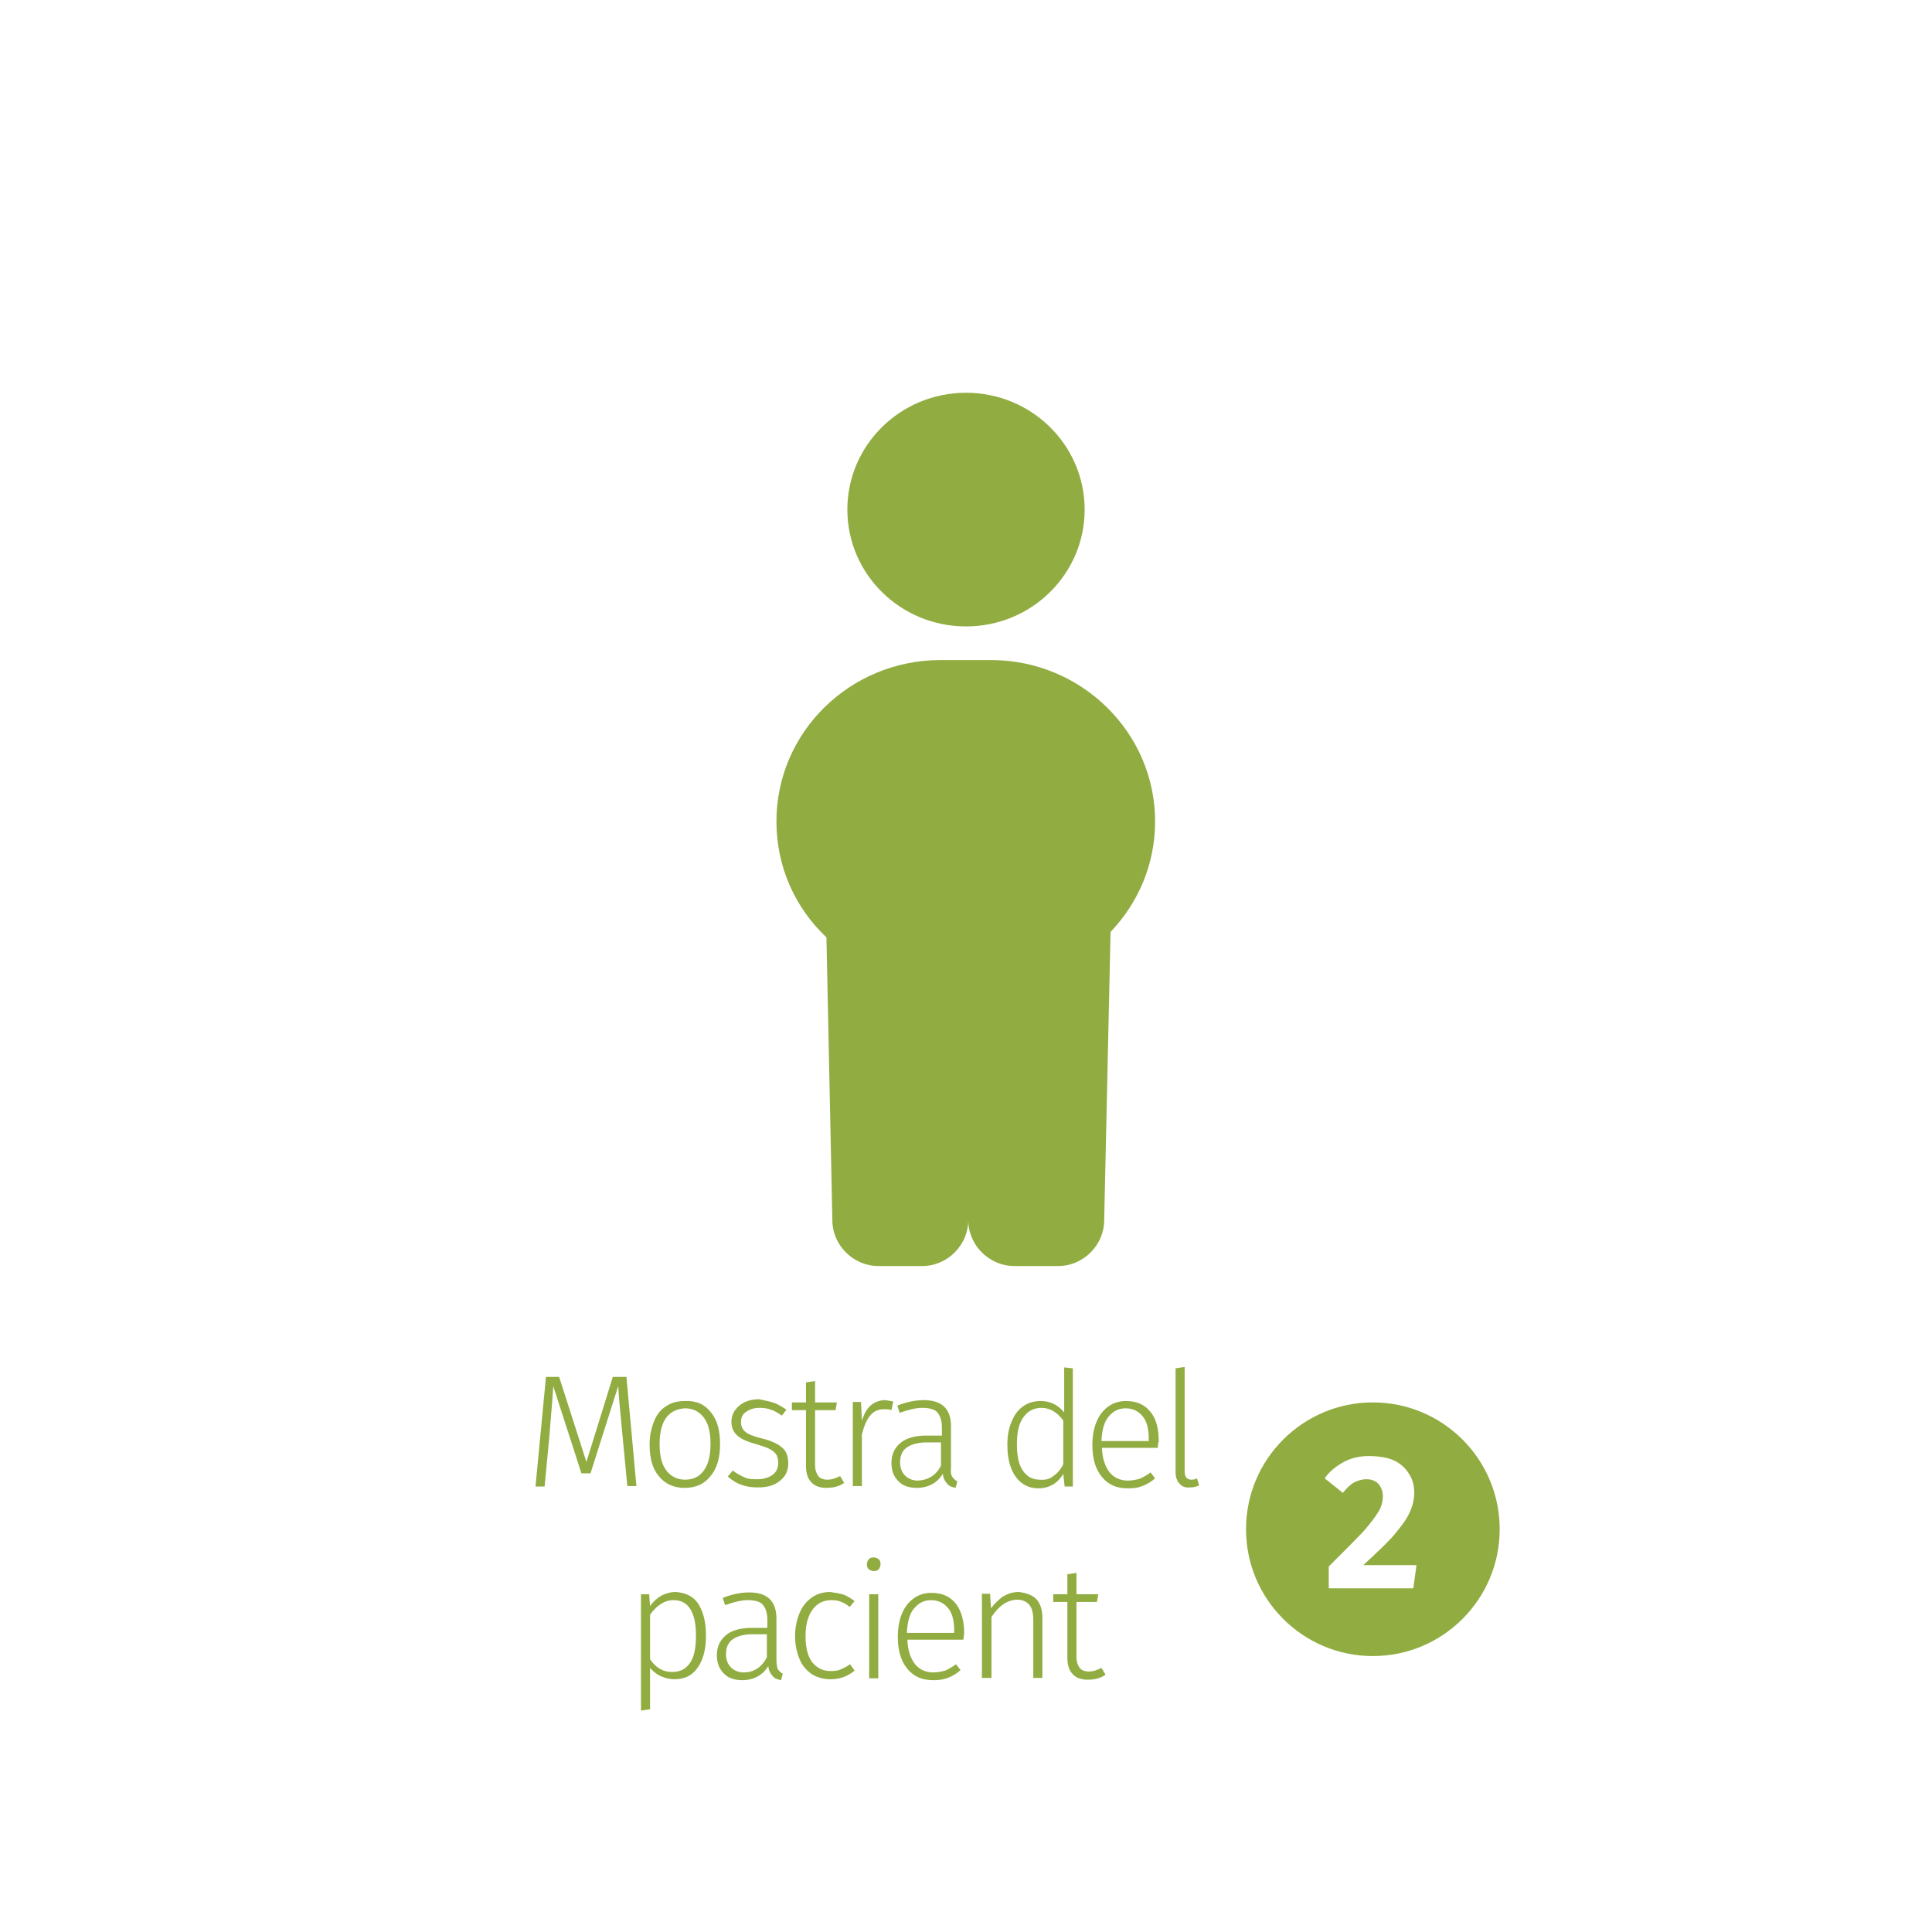 <?xml version="1.0" encoding="utf-8"?>
<!-- Generator: Adobe Illustrator 24.1.0, SVG Export Plug-In . SVG Version: 6.00 Build 0)  -->
<svg version="1.1" id="Capa_1" xmlns="http://www.w3.org/2000/svg" xmlns:xlink="http://www.w3.org/1999/xlink" x="0px" y="0px"
	 viewBox="0 0 425 425" style="enable-background:new 0 0 425 425;" xml:space="preserve">
<style type="text/css">
	.st0{fill:#91AC41;}
	.st1{enable-background:new    ;}
</style>
<g>
	<path class="st0" d="M302,308.5c-15.4,0-27.9,12.5-27.9,27.9s12.5,27.9,27.9,27.9s27.9-12.5,27.9-27.9S317.4,308.5,302,308.5z
		 M310.9,349.4h-18.6v-4.8c3.4-3.4,6-6,7.6-7.7c1.6-1.8,2.6-3.2,3.3-4.3c0.7-1.1,1-2.4,1-3.5c0-1.1-0.4-2-1-2.7
		c-0.7-0.7-1.6-1-2.6-1c-1.1,0-1.9,0.3-2.7,0.7c-0.8,0.4-1.6,1.2-2.5,2.3l-4-3.2c1.1-1.6,2.6-2.7,4.2-3.6c1.7-0.9,3.5-1.3,5.5-1.3
		s4.2,0.3,5.6,1c1.5,0.7,2.6,1.8,3.3,3c0.8,1.2,1.1,2.6,1.1,4.1s-0.4,3-1,4.3c-0.6,1.4-1.8,3-3.3,4.8s-3.9,4-6.9,6.8h11.7
		L310.9,349.4z"/>
	<g class="st1">
		<path class="st0" d="M140,326.9h-2l-1.1-11.5c-0.4-4.5-0.8-8-0.9-10.5l-6.1,19.2h-2l-6.2-19.2c-0.1,2.3-0.4,5.3-0.7,9.1l-0.1,1.4
			l-1.1,11.6h-2l2.3-24.1h2.9l6,18.7l5.8-18.7h3L140,326.9z"/>
		<path class="st0" d="M156.4,310.7c1.4,1.7,2,4,2,7s-0.7,5.4-2.1,7c-1.4,1.8-3.3,2.6-5.7,2.6c-2.5,0-4.3-0.9-5.7-2.6s-2-4-2-7
			c0-1.9,0.4-3.6,1-5.1s1.5-2.6,2.7-3.3c1.1-0.8,2.6-1.1,4.1-1.1C153.2,308.1,155,308.9,156.4,310.7z M146.6,311.8
			c-1,1.3-1.5,3.3-1.5,5.9s0.5,4.5,1.5,5.8s2.4,2,4.1,2c1.8,0,3.2-0.7,4.1-2c1-1.3,1.5-3.3,1.5-5.9s-0.5-4.5-1.5-5.8s-2.4-2-4.1-2
			C149,309.9,147.6,310.5,146.6,311.8z"/>
		<path class="st0" d="M170.3,308.6c1,0.4,1.8,0.9,2.7,1.5l-1,1.3c-0.9-0.6-1.7-1.1-2.4-1.3c-0.8-0.3-1.6-0.4-2.5-0.4
			c-1.2,0-2.2,0.3-3,0.9c-0.8,0.5-1.1,1.3-1.1,2.3c0,0.9,0.4,1.6,1,2.1s1.8,1,3.5,1.4c2.1,0.5,3.6,1.2,4.5,2c1,0.8,1.4,2,1.4,3.5
			c0,1.7-0.6,2.9-1.9,3.9c-1.2,1-2.8,1.4-4.8,1.4c-1.4,0-2.6-0.2-3.7-0.6s-2-1-2.9-1.8l1.1-1.3c0.8,0.6,1.7,1.1,2.6,1.5
			c0.9,0.4,1.8,0.4,2.9,0.4c1.3,0,2.5-0.4,3.3-1s1.2-1.5,1.2-2.6c0-0.8-0.2-1.3-0.4-1.8c-0.3-0.4-0.8-0.9-1.4-1.2
			c-0.7-0.4-1.7-0.7-3-1.1c-1.9-0.5-3.3-1.1-4.2-1.9s-1.3-1.8-1.3-3.1c0-0.9,0.3-1.8,0.8-2.5s1.2-1.3,2.2-1.8c1-0.4,1.9-0.6,3.1-0.6
			C168.3,308.1,169.4,308.3,170.3,308.6z"/>
		<path class="st0" d="M185.7,326.2c-1.1,0.8-2.5,1.1-3.9,1.1s-2.6-0.4-3.3-1.2c-0.8-0.8-1.2-2-1.2-3.6v-12.3h-3.1v-1.7h3.1v-4.4
			l2-0.3v4.7h4.8l-0.3,1.7h-4.5v12.1c0,1.1,0.3,1.8,0.7,2.4c0.4,0.5,1.1,0.8,2,0.8c1,0,1.8-0.3,2.8-0.8L185.7,326.2z"/>
		<path class="st0" d="M196.5,308.3l-0.4,1.9c-0.5-0.2-1.1-0.2-1.6-0.2c-1.2,0-2.3,0.4-3,1.3c-0.8,0.9-1.4,2.3-1.9,4.2v11.4h-2
			v-18.5h1.8l0.2,4.1c0.5-1.5,1.1-2.6,2-3.4c0.9-0.7,1.9-1.1,3.2-1.1C195.4,308.1,196,308.2,196.5,308.3z"/>
		<path class="st0" d="M209.5,324.9c0.3,0.4,0.6,0.7,1.1,1l-0.4,1.4c-0.9-0.2-1.5-0.4-1.9-1c-0.4-0.4-0.8-1.1-0.9-2.1
			c-1.2,2-3.2,3.1-5.7,3.1c-1.8,0-3.2-0.5-4.1-1.5c-1-1-1.5-2.3-1.5-4c0-1.9,0.7-3.3,2-4.4s3.3-1.6,5.6-1.6h3.5V314
			c0-1.5-0.4-2.6-1-3.3c-0.6-0.7-1.8-1-3.3-1c-1.4,0-3.1,0.4-5,1.1l-0.5-1.6c2-0.8,4-1.2,5.8-1.2c4,0,6,1.9,6,5.8v8.9
			C209.1,323.8,209.2,324.5,209.5,324.9z M207,322.4v-5.1h-3.2c-1.8,0-3.3,0.4-4.3,1.1s-1.5,1.8-1.5,3.3c0,1.2,0.4,2.2,1.1,2.9
			c0.7,0.7,1.7,1.1,2.8,1.1C204.1,325.6,205.9,324.6,207,322.4z"/>
		<path class="st0" d="M236,301v26h-1.8l-0.3-2.8c-1.2,2.1-3.1,3.2-5.5,3.2c-2.1,0-3.8-0.9-5-2.6s-1.8-4-1.8-7c0-1.9,0.3-3.6,0.9-5
			c0.6-1.5,1.4-2.6,2.5-3.4s2.4-1.2,3.9-1.2c2.1,0,3.8,0.8,5.2,2.5v-9.9L236,301z M231.7,324.7c0.8-0.5,1.6-1.4,2.2-2.6v-9.6
			c-1.3-1.8-2.9-2.8-4.8-2.8c-1.7,0-3,0.7-4,2.1s-1.4,3.3-1.4,5.9s0.4,4.5,1.3,5.8c0.9,1.3,2.1,2,3.7,2
			C229.9,325.6,230.9,325.4,231.7,324.7z"/>
		<path class="st0" d="M254.7,318.5h-12.3c0.1,2.4,0.7,4.1,1.7,5.4c1,1.2,2.4,1.8,4,1.8c1,0,1.8-0.2,2.6-0.4
			c0.7-0.3,1.6-0.8,2.4-1.4l1,1.3c-0.9,0.8-1.8,1.3-2.8,1.7c-1,0.4-2,0.5-3.2,0.5c-2.5,0-4.3-0.8-5.7-2.5s-2.1-4-2.1-7
			c0-1.9,0.3-3.7,0.9-5.1c0.6-1.5,1.5-2.6,2.6-3.4s2.4-1.2,3.9-1.2c2.4,0,4.1,0.8,5.4,2.4s1.8,3.8,1.8,6.5
			C254.7,317.5,254.7,318.1,254.7,318.5z M252.7,316.4c0-2-0.4-3.7-1.3-4.8c-0.9-1.1-2.1-1.8-3.8-1.8c-1.5,0-2.7,0.6-3.7,1.8
			c-1,1.1-1.5,3-1.6,5.4h10.4L252.7,316.4L252.7,316.4z"/>
		<path class="st0" d="M259.5,326.4c-0.6-0.6-0.9-1.5-0.9-2.6V301l2-0.3v23c0,1.2,0.5,1.8,1.5,1.8c0.5,0,0.9-0.1,1.2-0.3l0.5,1.5
			c-0.6,0.4-1.3,0.5-2.1,0.5C260.8,327.3,260,327,259.5,326.4z"/>
		<path class="st0" d="M153.6,352.8c1.1,1.7,1.7,4,1.7,7s-0.6,5.3-1.8,7c-1.2,1.8-2.9,2.6-5.2,2.6c-1.1,0-2.1-0.3-3-0.7
			s-1.7-1.1-2.3-1.8v9.1l-2,0.3v-25.6h1.8l0.2,2.6c0.7-1,1.5-1.7,2.5-2.3c1-0.5,2-0.8,3.2-0.8C150.8,350.4,152.5,351.1,153.6,352.8z
			 M151.8,365.8c0.9-1.3,1.3-3.3,1.3-6c0-5.2-1.7-7.8-4.9-7.8c-1.1,0-2,0.3-2.9,0.9c-0.8,0.5-1.6,1.3-2.3,2.3v9.8
			c1.2,1.8,2.8,2.8,4.8,2.8C149.6,367.8,150.8,367.2,151.8,365.8z"/>
		<path class="st0" d="M171.1,367.2c0.3,0.4,0.6,0.7,1.1,1l-0.4,1.4c-0.9-0.2-1.5-0.4-1.9-1c-0.4-0.4-0.8-1.1-0.9-2.1
			c-1.2,2-3.2,3.1-5.7,3.1c-1.8,0-3.2-0.5-4.1-1.5c-1-1-1.5-2.3-1.5-4c0-1.9,0.7-3.3,2-4.4s3.3-1.6,5.6-1.6h3.5v-1.8
			c0-1.5-0.4-2.6-1-3.3c-0.6-0.7-1.8-1-3.3-1c-1.4,0-3.1,0.4-5,1.1l-0.5-1.6c2-0.8,4-1.2,5.8-1.2c4,0,6,1.9,6,5.8v8.9
			C170.8,366,170.9,366.7,171.1,367.2z M168.7,364.6v-5.1h-3.2c-1.8,0-3.3,0.4-4.3,1.1s-1.5,1.8-1.5,3.3c0,1.2,0.4,2.2,1.1,2.9
			c0.7,0.7,1.7,1.1,2.8,1.1C165.8,367.9,167.5,366.8,168.7,364.6z"/>
		<path class="st0" d="M185.6,350.8c0.8,0.3,1.6,0.8,2.4,1.4l-1.1,1.3c-0.6-0.5-1.2-0.9-1.8-1.1c-0.6-0.3-1.4-0.4-2.2-0.4
			c-1.8,0-3.1,0.7-4.1,2s-1.6,3.3-1.6,5.9s0.5,4.5,1.5,5.8c1.1,1.3,2.4,1.9,4.1,1.9c0.8,0,1.6-0.1,2.2-0.4c0.7-0.3,1.3-0.6,2-1.1
			l1,1.4c-1.6,1.3-3.3,1.9-5.3,1.9c-1.6,0-2.9-0.4-4.1-1.1c-1.1-0.8-2.1-1.8-2.7-3.3c-0.6-1.4-1-3.1-1-5.1c0-1.9,0.4-3.7,1-5.1
			c0.6-1.5,1.6-2.6,2.7-3.4c1.1-0.8,2.6-1.2,4-1.2C183.8,350.4,184.7,350.5,185.6,350.8z"/>
		<path class="st0" d="M193.3,343c0.3,0.3,0.4,0.6,0.4,1.1s-0.2,0.8-0.4,1.1c-0.3,0.3-0.6,0.4-1.1,0.4c-0.4,0-0.8-0.2-1.1-0.4
			c-0.3-0.3-0.4-0.6-0.4-1.1s0.2-0.8,0.4-1.1c0.3-0.3,0.6-0.4,1.1-0.4S193,342.8,193.3,343z M193.2,350.7v18.5h-2v-18.5H193.2z"/>
		<path class="st0" d="M211.9,360.7h-12.3c0.1,2.4,0.7,4.1,1.7,5.4c1,1.2,2.4,1.8,4,1.8c1,0,1.8-0.2,2.6-0.4
			c0.7-0.3,1.6-0.8,2.4-1.4l1,1.3c-0.9,0.8-1.8,1.3-2.8,1.7s-2,0.5-3.2,0.5c-2.5,0-4.3-0.8-5.7-2.5s-2.1-4-2.1-7
			c0-1.9,0.3-3.7,0.9-5.1c0.6-1.5,1.5-2.6,2.6-3.4s2.4-1.2,3.9-1.2c2.4,0,4.1,0.8,5.4,2.4c1.2,1.6,1.8,3.8,1.8,6.5
			C212,359.8,212,360.3,211.9,360.7z M209.9,358.6c0-2-0.4-3.7-1.3-4.8s-2.1-1.8-3.8-1.8c-1.5,0-2.7,0.6-3.7,1.8
			c-1,1.1-1.5,3-1.6,5.4h10.4L209.9,358.6L209.9,358.6z"/>
		<path class="st0" d="M228,351.8c0.9,1,1.3,2.4,1.3,4.1v13.2h-2v-12.8c0-1.5-0.3-2.6-0.9-3.3c-0.6-0.7-1.5-1.1-2.6-1.1
			s-2.2,0.4-3.1,1c-0.9,0.6-1.8,1.6-2.6,2.8v13.4H216v-18.5h1.8l0.2,3.2c0.8-1.1,1.7-1.9,2.6-2.6c1.1-0.6,2.2-1,3.5-1
			C225.8,350.4,227.1,350.9,228,351.8z"/>
		<path class="st0" d="M243.2,368.4c-1.1,0.8-2.5,1.1-3.9,1.1s-2.6-0.4-3.3-1.2c-0.8-0.8-1.2-2-1.2-3.6v-12.3h-3.1v-1.7h3.1v-4.4
			l2-0.3v4.7h4.8l-0.3,1.7h-4.5v12.1c0,1.1,0.3,1.8,0.7,2.4c0.4,0.5,1.1,0.8,2,0.8c1,0,1.8-0.3,2.8-0.8L243.2,368.4z"/>
	</g>
</g>
<g>
	<ellipse class="st0" cx="212.5" cy="112.1" rx="26.1" ry="25.7"/>
	<path class="st0" d="M244.3,205c6.1-6.4,9.8-14.9,9.8-24.3c0-19.5-16.1-35.4-35.9-35.5c-3.1,0-8.4,0-11.5,0
		c-19.8,0.1-35.9,15.9-35.9,35.5c0,10.1,4.2,19.1,11,25.5l1.3,62.2c0,5.5,4.6,10.1,10.1,10.1h9.7c5.5,0,10.1-4.6,10.1-10.1
		c0,5.5,4.6,10.1,10.1,10.1h9.7c5.5,0,10.1-4.6,10.1-10.1L244.3,205z"/>
</g>
</svg>
